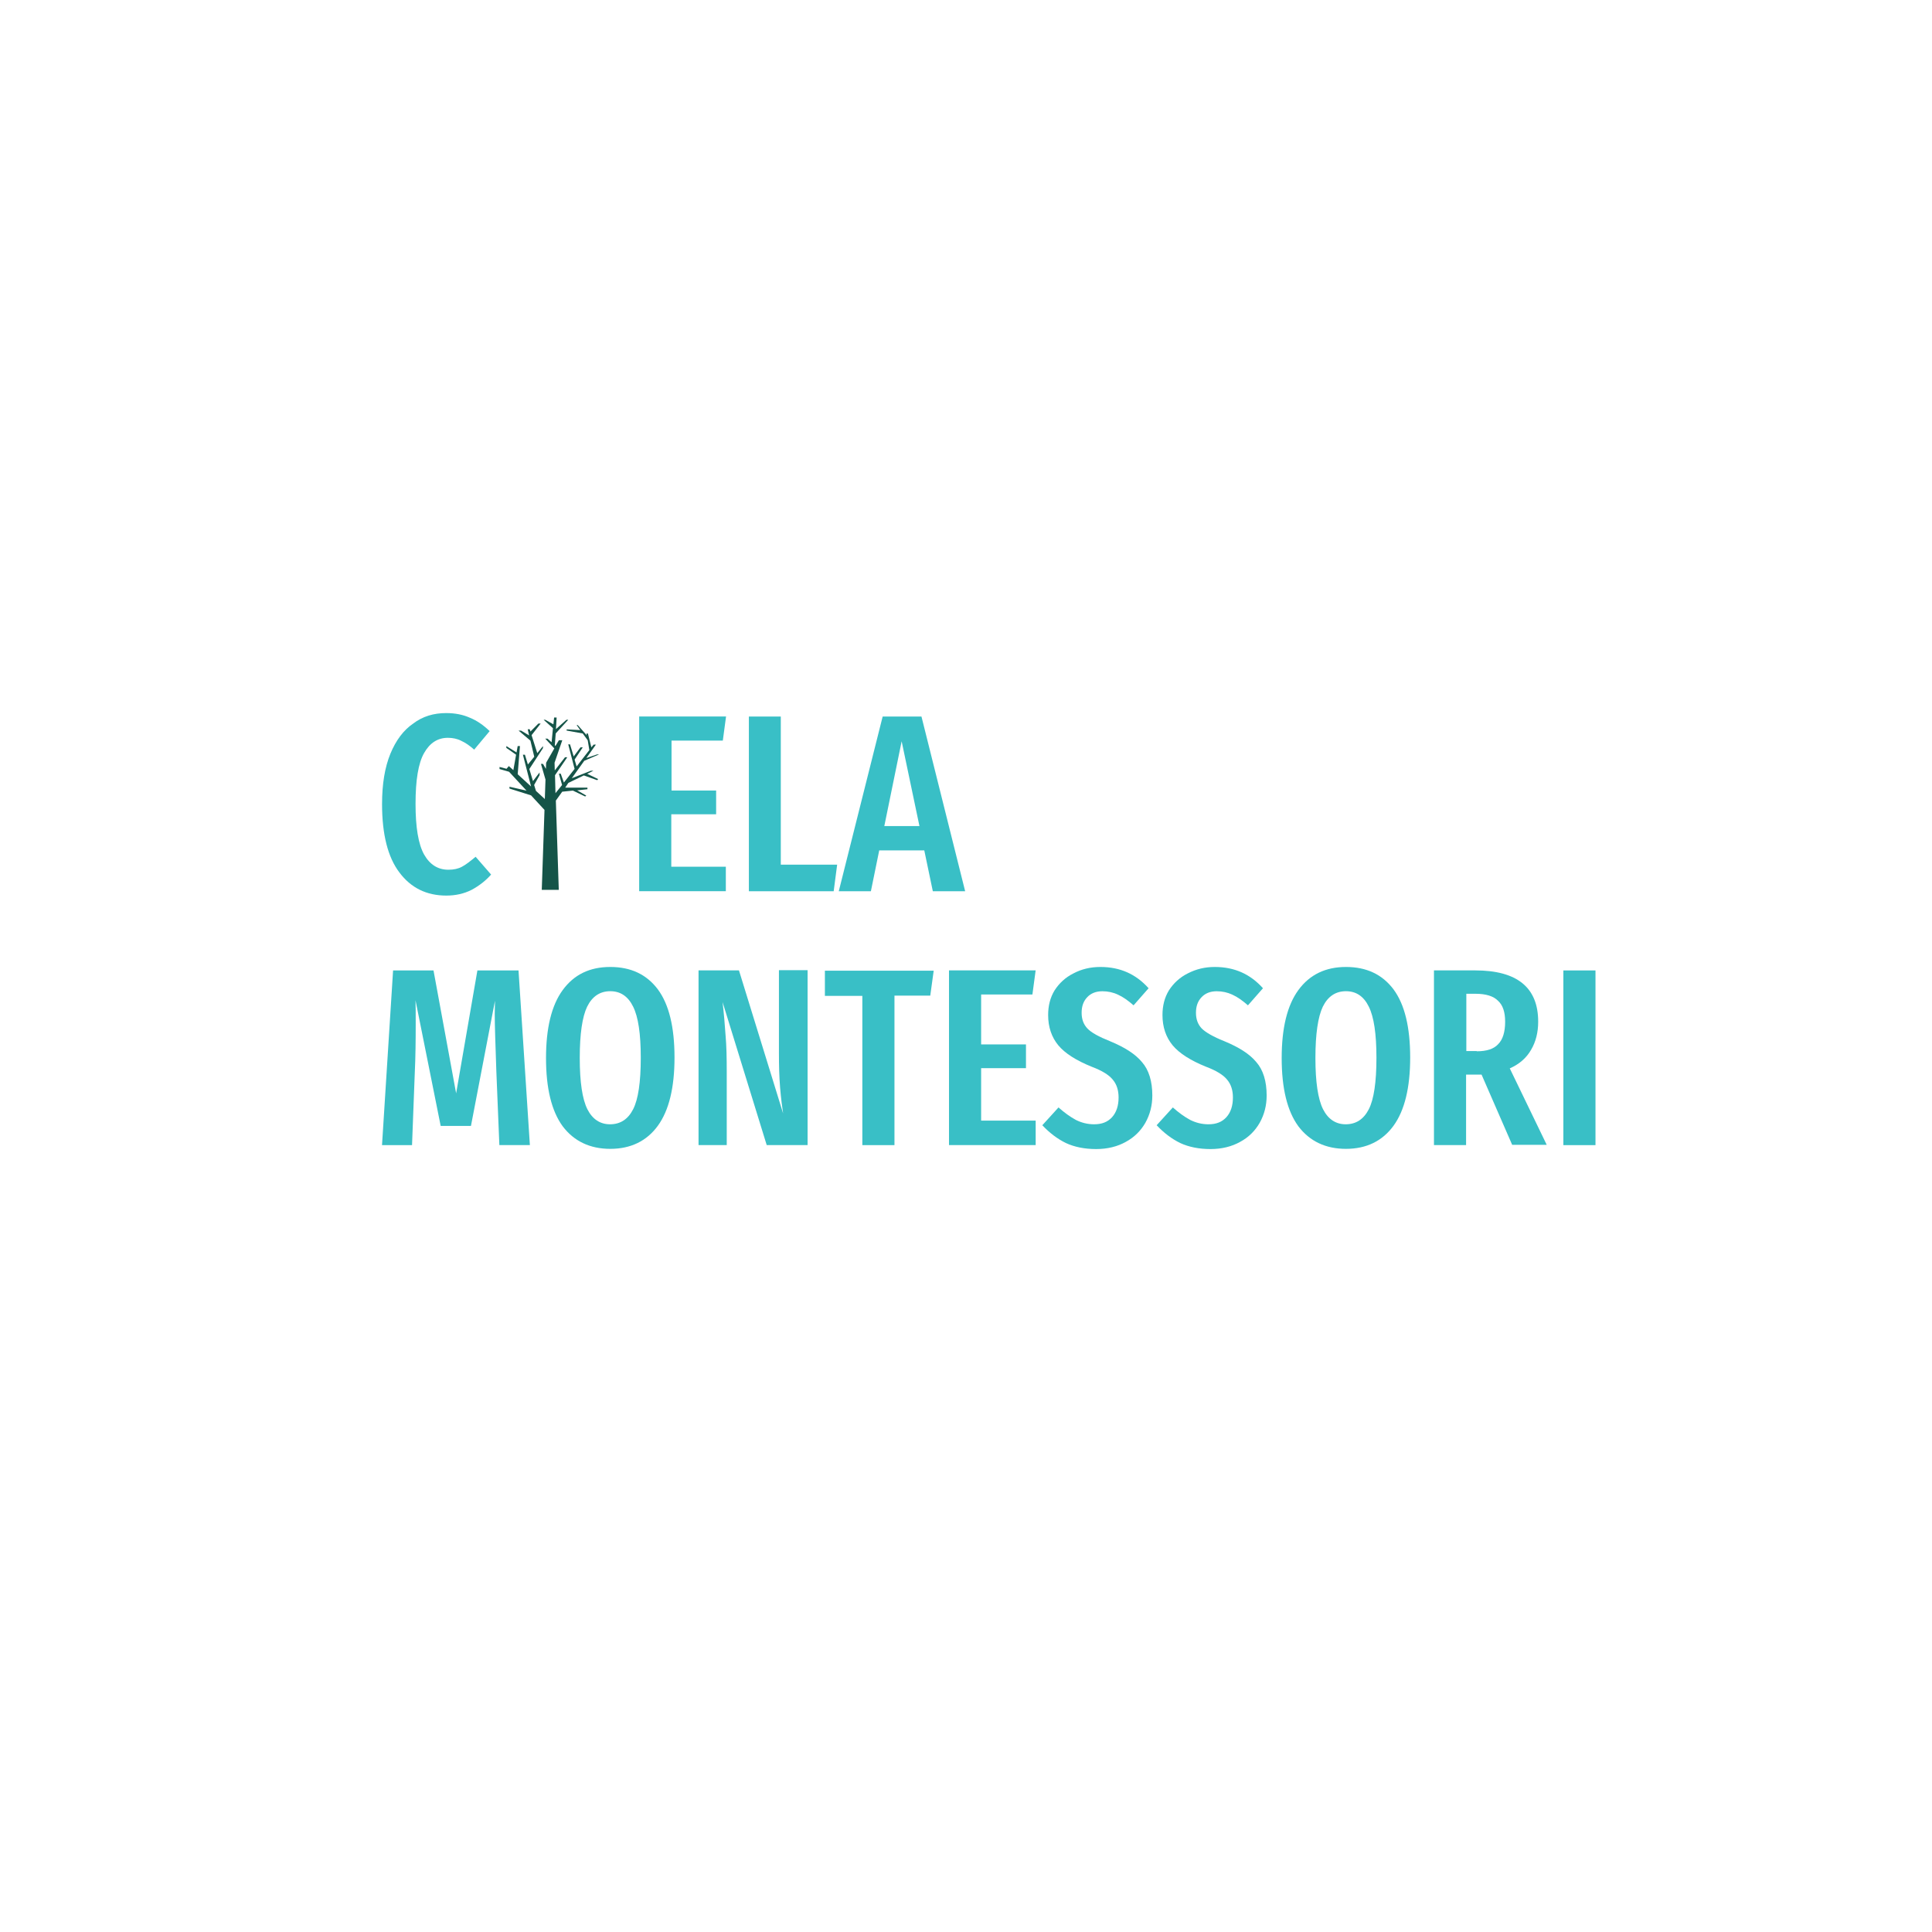 <svg enable-background="new 0 0 467.91 467.91" height="467.91" viewBox="0 0 467.91 467.91" width="467.91" xmlns="http://www.w3.org/2000/svg"><g transform="translate(-42 -4477)"><path d="m42 4944.91v-467.91h467.91v467.91z" fill="#fff"/><g fill="#39bfc6"><path d="m420.63 4754.34v-42.31h7.78v42.31z"/><path d="m408.26 4754.33-7.44-17.07h-.73-3.02v17.07h-7.78v-42.31h9.96c10.18 0 15.28 4.14 15.28 12.42 0 2.57-.56 4.87-1.73 6.83-1.12 1.96-2.85 3.47-5.15 4.48l8.95 18.52h-8.34zm-8.61-22.72c2.41 0 4.14-.56 5.2-1.73 1.12-1.12 1.68-2.97 1.68-5.43 0-2.35-.56-4.03-1.74-5.09-1.12-1.12-2.91-1.68-5.48-1.68h-2.18v13.88h2.52z"/><path d="m367.97 4711.19c4.98 0 8.79 1.79 11.53 5.43 2.69 3.64 4.03 9.12 4.03 16.51 0 7.27-1.34 12.81-4.03 16.51-2.68 3.69-6.55 5.6-11.53 5.6-4.92 0-8.79-1.85-11.53-5.48-2.69-3.69-4.03-9.18-4.03-16.51 0-7.27 1.34-12.76 4.03-16.45 2.75-3.77 6.61-5.61 11.53-5.61zm0 5.87c-2.46 0-4.36 1.23-5.6 3.75-1.17 2.46-1.79 6.6-1.79 12.42s.62 9.96 1.85 12.42c1.23 2.41 3.08 3.64 5.48 3.64 2.52 0 4.36-1.23 5.6-3.64 1.23-2.41 1.85-6.55 1.85-12.48 0-5.82-.62-9.9-1.85-12.37-1.23-2.51-3.07-3.74-5.54-3.74z"/><path d="m336.19 4711.19c2.46 0 4.59.45 6.49 1.29s3.64 2.13 5.2 3.86l-3.64 4.14c-1.29-1.12-2.52-2.02-3.75-2.57-1.18-.56-2.46-.84-3.81-.84-1.57 0-2.8.5-3.69 1.46-.9.95-1.34 2.18-1.34 3.75s.45 2.8 1.4 3.81c.95.95 2.8 2.01 5.48 3.08 3.52 1.46 6.1 3.08 7.72 5.04 1.68 1.9 2.52 4.65 2.52 8.11 0 2.41-.56 4.59-1.68 6.6-1.12 1.96-2.68 3.52-4.76 4.64-2.01 1.12-4.42 1.73-7.16 1.73-2.8 0-5.26-.5-7.33-1.46-2.07-1.01-3.97-2.46-5.71-4.31l3.92-4.31c1.45 1.29 2.85 2.29 4.2 3.02 1.34.67 2.8 1.06 4.42 1.06 1.9 0 3.3-.56 4.36-1.73 1.06-1.18 1.57-2.8 1.57-4.76 0-1.73-.45-3.19-1.4-4.31-.89-1.12-2.57-2.18-5.09-3.13-3.75-1.51-6.49-3.25-8.11-5.2-1.62-1.96-2.46-4.42-2.46-7.33 0-2.24.5-4.25 1.57-5.99 1.12-1.73 2.63-3.13 4.53-4.08 2.07-1.07 4.2-1.57 6.55-1.57z"/><path d="m308.49 4711.19c2.46 0 4.59.45 6.49 1.29s3.64 2.13 5.2 3.86l-3.64 4.14c-1.29-1.12-2.52-2.02-3.75-2.57-1.17-.56-2.46-.84-3.8-.84-1.57 0-2.8.5-3.69 1.46-.9.95-1.34 2.18-1.34 3.75s.45 2.8 1.4 3.81 2.8 2.01 5.48 3.08c3.52 1.46 6.1 3.08 7.72 5.04 1.68 1.9 2.52 4.65 2.52 8.11 0 2.41-.56 4.59-1.68 6.6-1.12 1.96-2.69 3.52-4.76 4.64-2.01 1.12-4.42 1.73-7.16 1.73-2.8 0-5.26-.5-7.33-1.46-2.07-1.01-3.97-2.46-5.71-4.31l3.92-4.31c1.45 1.29 2.86 2.29 4.2 3.02 1.34.67 2.8 1.06 4.42 1.06 1.9 0 3.3-.56 4.36-1.73 1.06-1.18 1.57-2.8 1.57-4.76 0-1.73-.45-3.19-1.4-4.31-.89-1.12-2.57-2.18-5.09-3.13-3.75-1.51-6.49-3.25-8.11-5.2-1.62-1.96-2.46-4.42-2.46-7.33 0-2.24.5-4.25 1.57-5.99 1.12-1.73 2.63-3.13 4.53-4.08 2.01-1.07 4.19-1.57 6.54-1.57z"/><path d="m292.82 4712.03-.78 5.82h-12.42v12.09h10.86v5.76h-10.86v12.7h13.21v5.93h-20.99v-42.31h20.98z"/><path d="m268.14 4712.03-.84 6.1h-8.67v36.21h-7.78v-36.15h-9.07v-6.1h26.36z"/><path d="m237.59 4754.33h-9.9l-10.69-34.64c.34 2.91.56 5.65.73 8.12.22 2.46.28 5.37.28 8.73v17.79h-6.83v-42.31h9.79l10.69 34.64c-.22-1.46-.5-3.52-.73-6.27-.22-2.69-.28-5.43-.28-8.23v-20.2h6.94z"/><path d="m189.8 4711.19c4.98 0 8.79 1.79 11.53 5.43 2.69 3.64 4.03 9.12 4.03 16.51 0 7.27-1.34 12.81-4.03 16.51-2.68 3.69-6.55 5.6-11.53 5.6-4.92 0-8.79-1.85-11.53-5.48-2.69-3.69-4.03-9.18-4.03-16.51 0-7.27 1.34-12.76 4.03-16.45 2.75-3.77 6.55-5.61 11.53-5.61zm0 5.87c-2.46 0-4.36 1.23-5.6 3.75-1.18 2.46-1.79 6.6-1.79 12.42s.62 9.96 1.85 12.42c1.23 2.41 3.08 3.64 5.48 3.64 2.52 0 4.37-1.23 5.6-3.64s1.85-6.55 1.85-12.48c0-5.82-.62-9.9-1.85-12.37-1.23-2.51-3.08-3.74-5.54-3.74z"/><path d="m170.33 4754.33h-7.39l-.73-17.85c-.22-6.55-.39-11.19-.39-13.93l.06-3.19-5.82 30.33h-7.33l-6.1-30.44c.05 1.23.05 3.08.05 5.65 0 4.31-.05 8.23-.22 11.81l-.67 17.63h-7.27l2.68-42.31h9.79l5.48 29.77 5.15-29.77h9.96z"/><path d="m267.92 4692.85-2.07-9.9h-10.91l-2.02 9.9h-7.78l10.63-42.31h9.4l10.58 42.31zm-11.75-15.78h8.51l-4.31-20.54z"/><path d="m231.1 4650.54v35.87h13.65l-.84 6.44h-20.54v-42.31z"/><path d="m217.84 4650.54-.78 5.82h-12.42v12.09h10.8v5.76h-10.86v12.7h13.21v5.93h-20.99v-42.31h21.04z"/><path d="m150.07 4649.7c2.18 0 4.08.39 5.71 1.12 1.68.67 3.3 1.79 4.81 3.25l-3.75 4.48c-1.06-.95-2.13-1.68-3.13-2.13-.95-.5-2.07-.73-3.24-.73-2.46 0-4.37 1.23-5.76 3.69-1.4 2.46-2.07 6.55-2.07 12.31 0 5.65.67 9.74 2.07 12.26 1.4 2.46 3.36 3.69 5.88 3.69 1.29 0 2.35-.22 3.3-.73.95-.5 2.01-1.34 3.3-2.41l3.75 4.31c-1.29 1.46-2.85 2.69-4.7 3.69-1.85.95-3.92 1.4-6.15 1.4-4.76 0-8.56-1.85-11.36-5.6-2.8-3.69-4.2-9.23-4.2-16.56 0-4.87.67-8.9 2.02-12.2 1.34-3.25 3.19-5.71 5.48-7.27 2.33-1.79 5.02-2.57 8.04-2.57z"/></g><path d="m185.71 4663.67h-.61l-4.62 1.81 3.03-4.23 3.58-1.54h-.49l-2.59.88 2.31-3.25h-.55l-.55.66-.83-3.35h-.38l.11.44-2.2-2.48h-.27l.88 1.21-3.3-.17v.28l3.9.71 1.21 1.65.39 2.37-3.08 3.96-.49-1.65 1.98-2.97h-.55l-1.65 2.2-.88-2.92h-.44l1.54 5.94-2.59 3.3-.77-2.15h-.44l.77 2.75-1.6 1.98-.11-4.35 2.97-4.35h-.55l-2.48 3.19-.05-1.87 1.87-5.44h-.82l-.83 1.38-.16-.17.22-2.86 3.03-3.3h-.44l-2.53 2.25.16-2.81h-.61l-.17 1.65-1.98-1.1h-.39l2.26 2.04-.33 3.41-.99-.88h-.55l2.2 2.37-1.98 3.46-.06 1.49-.71-1.21h-.49l1.1 3.79-.16 4.73-2.15-1.98-.44-1.43 1.32-2.37v-.66l-1.6 2.09-.88-2.92 3.3-5.06v-.5l-1.38 1.71-1.38-4.35 2.2-2.81h-.55l-1.92 1.93-.17-.55h-.49l.33 1.49-1.93-1.16h-.61l2.86 2.42.93 3.91-1.54 1.87-.72-2.37h-.49l1.98 7.7-3.24-2.97.55-6.82h-.55l-.28 1.54-2.47-1.54v.44l2.36 1.65-.66 3.74-1.1-.99-.55.66-1.7-.44v.5l2.31.66 4.23 4.57-4.13-.94v.44l5.23 1.65 3.25 3.52-.66 19.36h4.12l-.71-21.62 1.54-2.15 2.59-.27 2.97 1.43.27-.22-2.2-1.27 2.48-.27v-.38h-5.39l.77-1.15 3.74-1.81 3.25 1.15.22-.27-2.64-1.27z" fill="#155448"/></g></svg>
